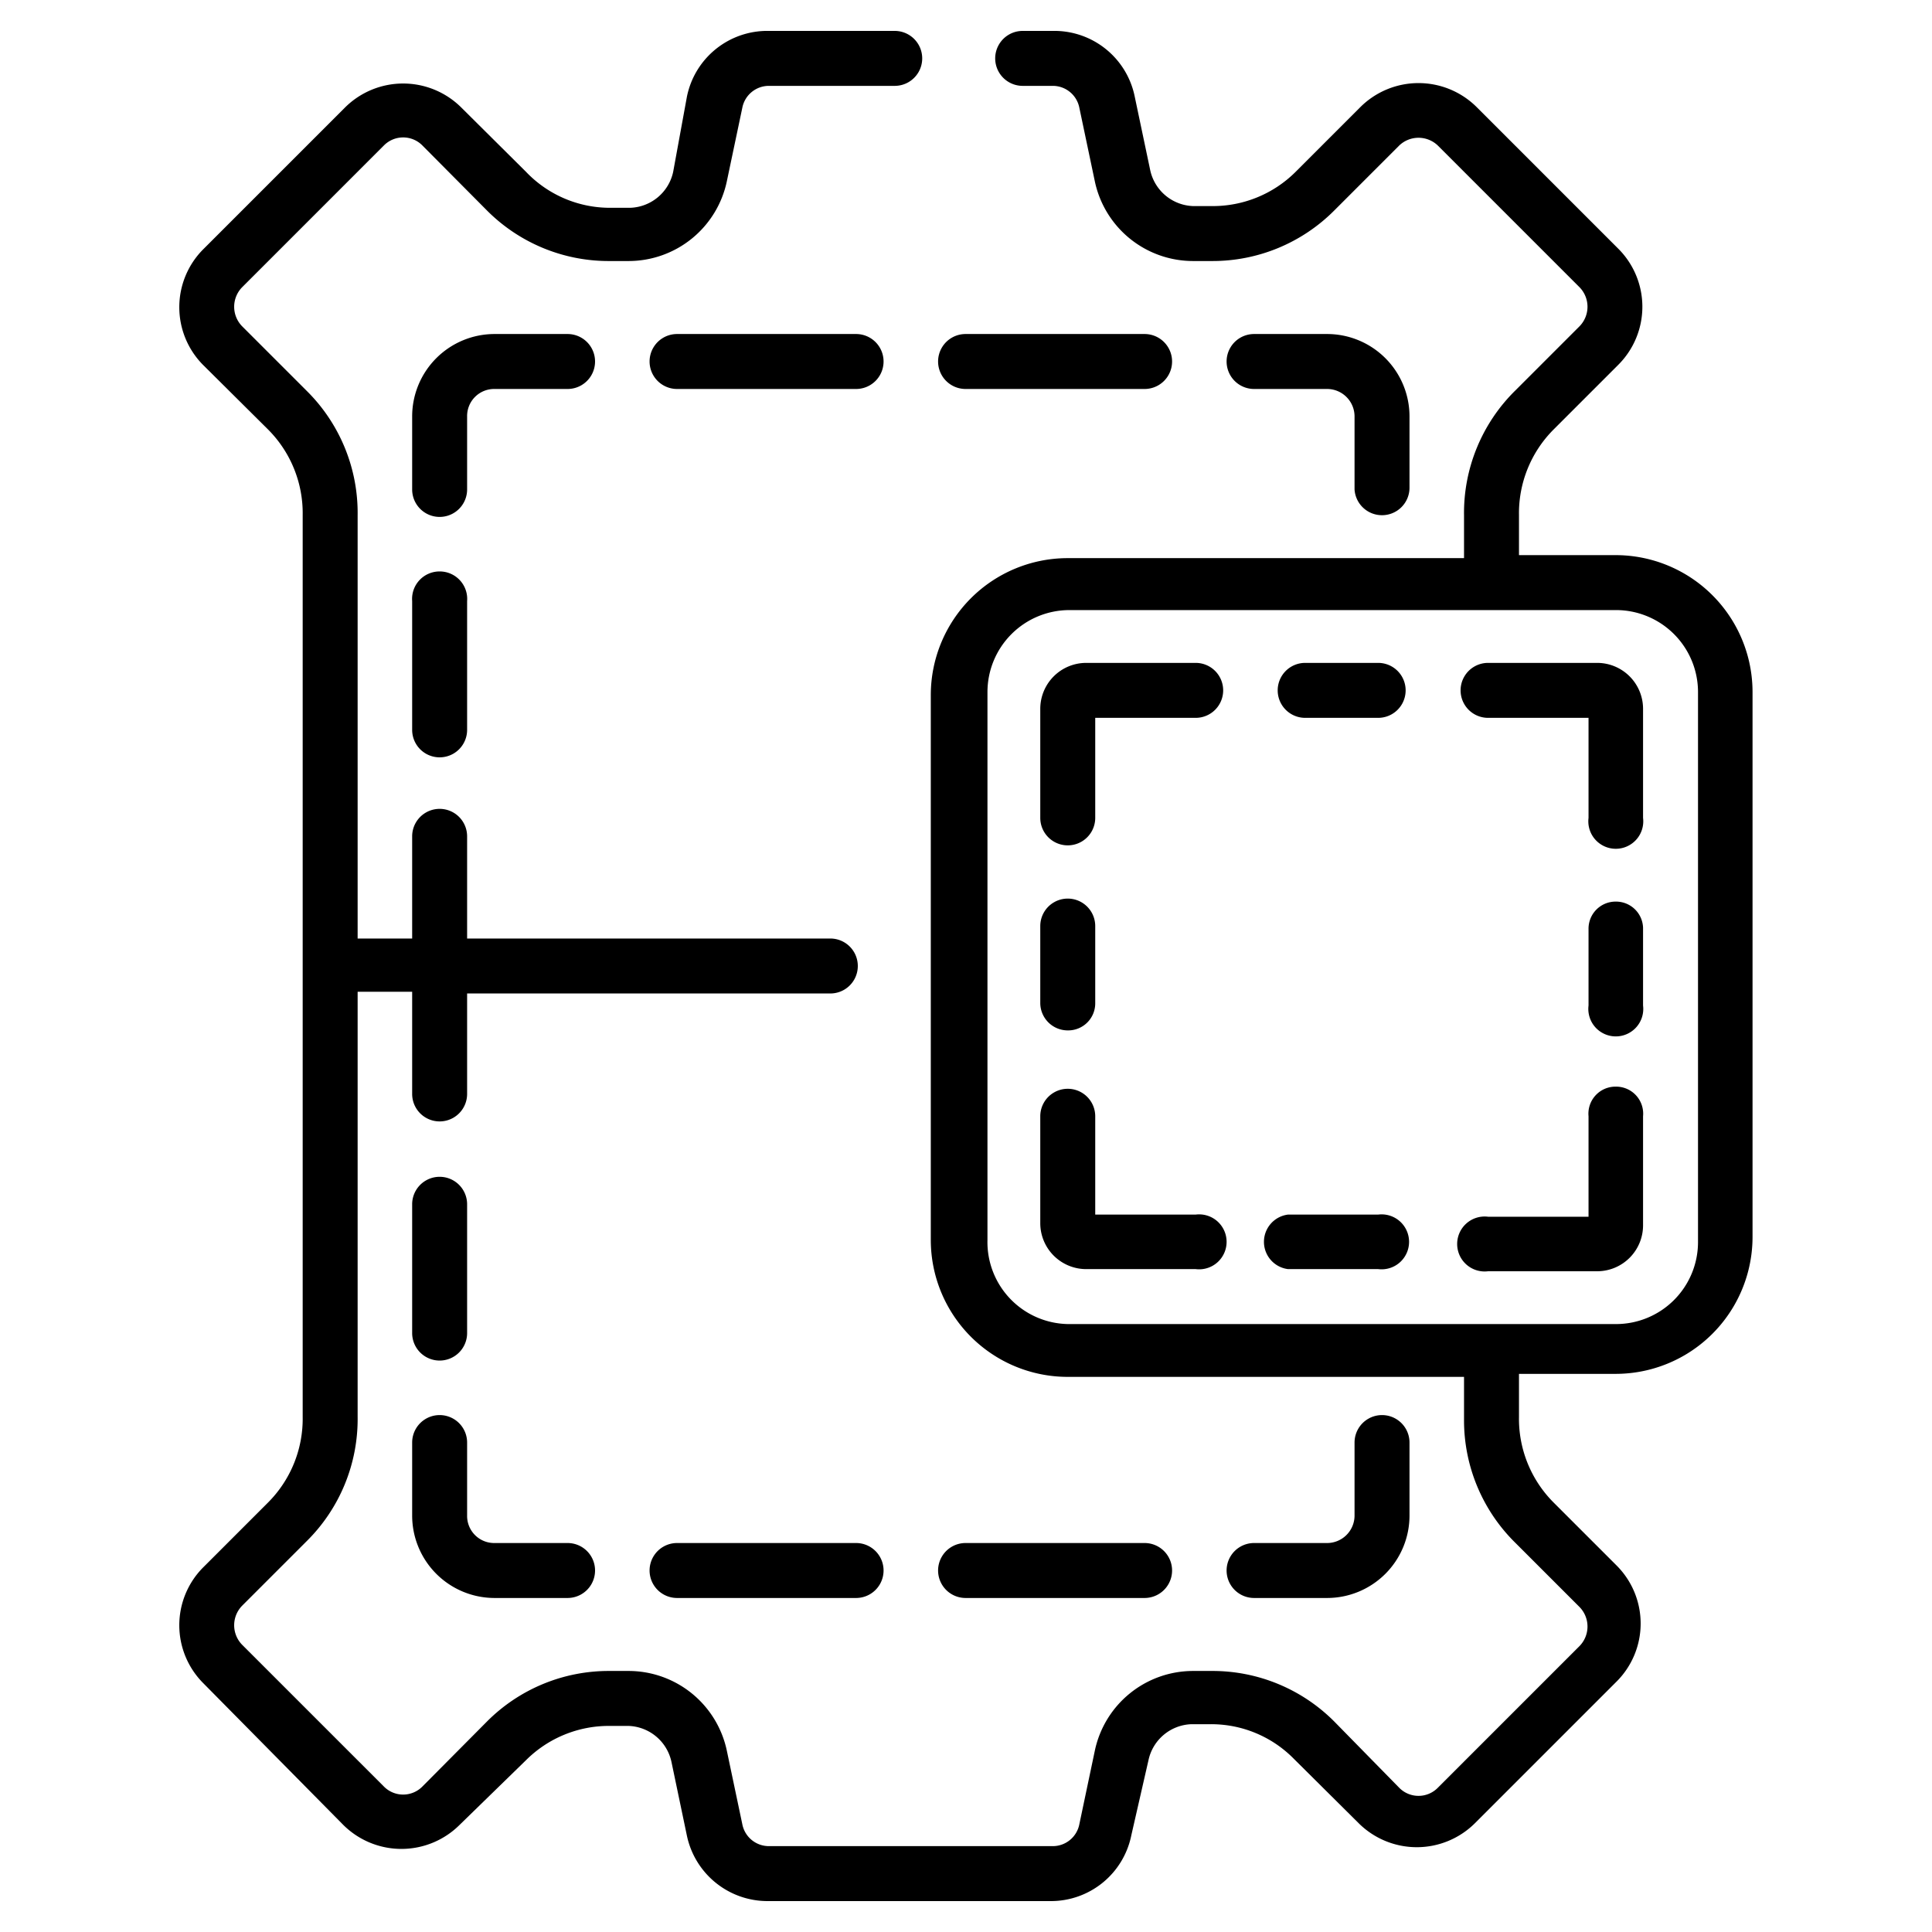 <svg id="Layer_1" data-name="Layer 1" xmlns="http://www.w3.org/2000/svg" viewBox="0 0 45 45"><path d="M32.1,28.29H30a.64.64,0,0,0,0,1.27H32.1a.64.64,0,1,0,0-1.27Z"/><path d="M37.63,25.31A.63.63,0,0,0,37,26v2.34H34.66a.64.64,0,1,0,0,1.27h2.55a1.07,1.07,0,0,0,1.06-1.06V26A.63.63,0,0,0,37.63,25.31Z"/><path d="M37.63,21a.63.63,0,0,0-.63.64v1.78a.64.64,0,1,0,1.27,0V21.61A.63.63,0,0,0,37.63,21Z"/><path d="M37.21,15.44H34.66a.64.64,0,0,0,0,1.28H37v2.33a.64.64,0,1,0,1.27,0V16.5A1.07,1.07,0,0,0,37.21,15.44Z"/><path d="M32.1,15.44H30.4a.64.64,0,0,0-.64.64.64.64,0,0,0,.64.64h1.7a.64.64,0,1,0,0-1.28Z"/><path d="M27.85,15.44H25.3a1.07,1.07,0,0,0-1.07,1.06v2.55a.64.64,0,0,0,1.28,0V16.72h2.34a.64.64,0,0,0,.64-.64A.64.64,0,0,0,27.85,15.44Z"/><path d="M24.87,24a.63.63,0,0,0,.64-.63v-1.8a.64.64,0,0,0-1.28,0v1.8A.64.64,0,0,0,24.87,24Z"/><path d="M27.85,28.29H25.51V26a.64.64,0,0,0-1.28,0V28.5a1.07,1.07,0,0,0,1.07,1.06h2.55a.64.64,0,1,0,0-1.27Z"/><path d="M37.63,12.93H35.38V12a2.76,2.76,0,0,1,.81-2l1.5-1.5a1.91,1.91,0,0,0,0-2.71l-3.3-3.3a1.92,1.92,0,0,0-2.7,0L30.18,4a2.73,2.73,0,0,1-1.95.8h-.44a1.06,1.06,0,0,1-1-.84l-.36-1.71A1.91,1.91,0,0,0,24.52.72h-.7a.64.64,0,0,0,0,1.28h.7a.63.63,0,0,1,.62.51l.36,1.71a2.34,2.34,0,0,0,2.29,1.86h.44A4,4,0,0,0,31.08,4.9l1.51-1.51a.65.65,0,0,1,.9,0l3.3,3.3a.65.65,0,0,1,0,.91l-1.5,1.5A4,4,0,0,0,34.1,12v1H24.87a3.19,3.19,0,0,0-3.19,3.19V28.88a3.19,3.19,0,0,0,3.19,3.19H34.1v1a4,4,0,0,0,1.19,2.86l1.5,1.5a.65.65,0,0,1,0,.91l-3.3,3.3a.63.63,0,0,1-.9,0L31.08,40.1a4,4,0,0,0-2.85-1.18h-.44a2.34,2.34,0,0,0-2.29,1.86l-.36,1.71a.63.63,0,0,1-.62.51H17.91a.63.63,0,0,1-.62-.51l-.36-1.71a2.34,2.34,0,0,0-2.29-1.86H14.2a4,4,0,0,0-2.86,1.18l-1.5,1.51a.63.63,0,0,1-.9,0l-3.3-3.3a.65.65,0,0,1,0-.91l1.5-1.5A4,4,0,0,0,8.33,33v-9.9H9.6v2.38a.64.64,0,1,0,1.28,0V23.14h8.46a.64.64,0,1,0,0-1.28H10.88V19.48a.64.64,0,0,0-1.28,0v2.38H8.33V12A4,4,0,0,0,7.14,9.1L5.64,7.6a.65.65,0,0,1,0-.91l3.3-3.3a.63.63,0,0,1,.9,0l1.5,1.51A4,4,0,0,0,14.2,6.08h.44a2.34,2.34,0,0,0,2.29-1.86l.36-1.71A.63.63,0,0,1,17.91,2h2.93a.64.64,0,1,0,0-1.28H17.91A1.91,1.91,0,0,0,16,2.25L15.68,4a1.06,1.06,0,0,1-1,.84H14.2A2.7,2.7,0,0,1,12.25,4l-1.51-1.5a1.92,1.92,0,0,0-2.7,0l-3.3,3.3a1.91,1.91,0,0,0,0,2.71L6.24,10a2.76,2.76,0,0,1,.81,2V33a2.76,2.76,0,0,1-.81,2l-1.5,1.5a1.91,1.91,0,0,0,0,2.71L8,42.51a1.92,1.92,0,0,0,2.7,0L12.25,41a2.73,2.73,0,0,1,1.95-.8h.44a1.06,1.06,0,0,1,1,.84L16,42.76a1.92,1.92,0,0,0,1.87,1.52h6.61a1.91,1.91,0,0,0,1.87-1.53L26.75,41a1.06,1.06,0,0,1,1-.84h.44a2.7,2.7,0,0,1,1.95.81l1.51,1.5a1.92,1.92,0,0,0,2.7,0l3.3-3.3a1.91,1.91,0,0,0,0-2.71L36.19,35a2.76,2.76,0,0,1-.81-2v-1h2.25a3.19,3.19,0,0,0,3.19-3.19V16.12a3.19,3.19,0,0,0-3.19-3.19Zm1.92,16a1.91,1.91,0,0,1-1.92,1.91H24.87A1.91,1.91,0,0,1,23,28.88V16.12a1.91,1.91,0,0,1,1.91-1.91H37.63a1.91,1.91,0,0,1,1.92,1.91Z"/><path d="M30.91,37.22a1.92,1.92,0,0,0,1.92-1.92V33.6a.64.64,0,0,0-1.28,0v1.7a.64.64,0,0,1-.64.64h-1.7a.64.64,0,1,0,0,1.28Z"/><path d="M9.6,35.3a1.92,1.92,0,0,0,1.92,1.92h1.7a.64.64,0,0,0,0-1.28h-1.7a.63.63,0,0,1-.64-.64V33.6a.64.64,0,0,0-1.28,0Z"/><path d="M26.66,37.22a.64.64,0,0,0,0-1.28H22.49a.64.64,0,0,0,0,1.28Z"/><path d="M19.94,35.94H15.77a.64.64,0,1,0,0,1.28h4.17a.64.64,0,1,0,0-1.28Z"/><path d="M10.24,31.69a.64.64,0,0,0,.64-.64v-3a.64.64,0,0,0-1.28,0v3A.64.64,0,0,0,10.24,31.69Z"/><path d="M32.19,12a.64.64,0,0,0,.64-.64V9.7a1.92,1.92,0,0,0-1.92-1.92h-1.7a.64.64,0,0,0,0,1.28h1.7a.64.64,0,0,1,.64.64v1.7A.64.64,0,0,0,32.19,12Z"/><path d="M10.88,9.7a.63.63,0,0,1,.64-.64h1.7a.64.64,0,0,0,0-1.28h-1.7A1.92,1.92,0,0,0,9.6,9.7v1.7a.64.64,0,0,0,1.28,0Z"/><path d="M22.49,9.06h4.17a.64.64,0,1,0,0-1.28H22.49a.64.64,0,0,0,0,1.28Z"/><path d="M19.94,7.78H15.77a.64.64,0,0,0,0,1.28h4.17a.64.64,0,0,0,0-1.28Z"/><path d="M10.24,13.31A.64.64,0,0,0,9.6,14v3a.64.64,0,0,0,1.28,0V14A.64.64,0,0,0,10.24,13.31Z"/></svg>
